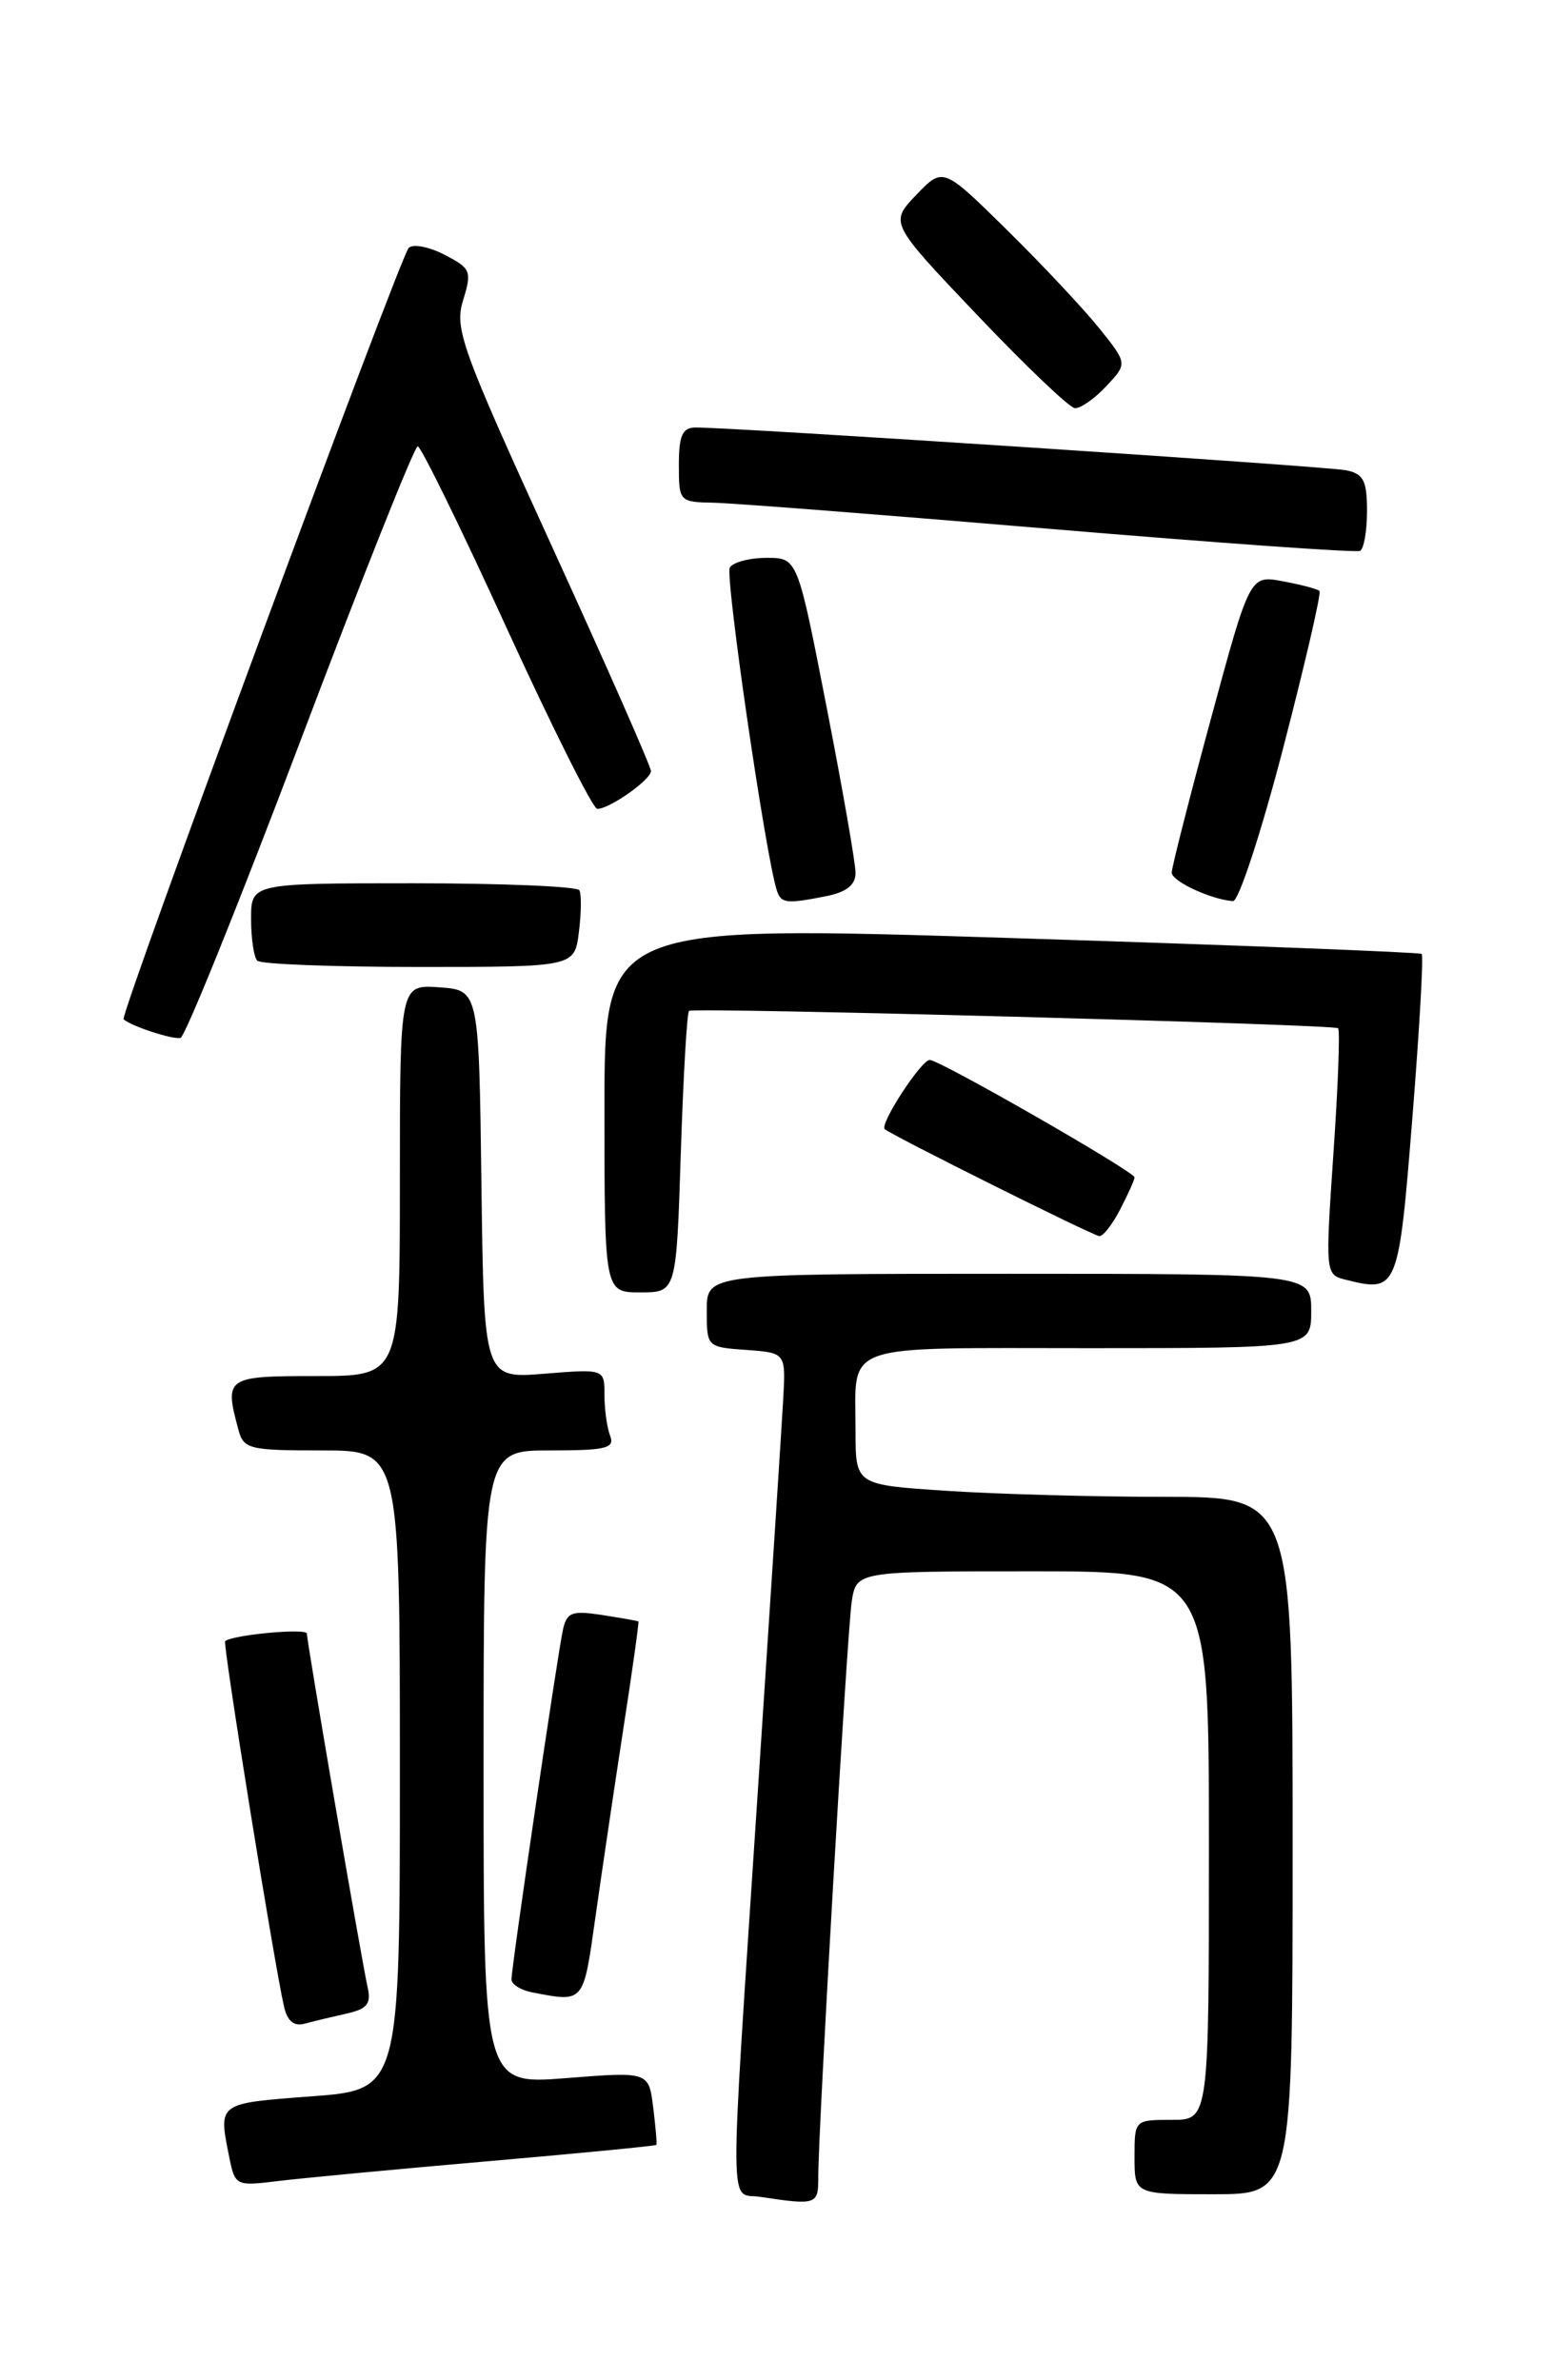 <?xml version="1.0" encoding="UTF-8" standalone="no"?>
<!DOCTYPE svg PUBLIC "-//W3C//DTD SVG 1.1//EN" "http://www.w3.org/Graphics/SVG/1.1/DTD/svg11.dtd" >
<svg xmlns="http://www.w3.org/2000/svg" xmlns:xlink="http://www.w3.org/1999/xlink" version="1.1" viewBox="0 0 167 256">
 <g >
 <path fill="currentColor"
d=" M 87.99 234.25 C 87.97 229.17 91.09 175.54 91.59 172.25 C 92.09 169.00 92.09 169.00 111.05 169.00 C 130.00 169.00 130.00 169.00 130.00 198.50 C 130.00 228.00 130.00 228.00 126.00 228.00 C 122.00 228.00 122.00 228.00 122.00 232.00 C 122.00 236.00 122.00 236.00 130.50 236.00 C 139.00 236.00 139.00 236.00 139.00 198.50 C 139.00 161.00 139.00 161.00 125.25 160.99 C 117.69 160.99 107.11 160.70 101.75 160.34 C 92.00 159.70 92.00 159.70 92.00 153.93 C 92.00 144.29 90.01 145.00 117.11 145.00 C 141.00 145.00 141.00 145.00 141.00 141.00 C 141.00 137.00 141.00 137.00 108.50 137.00 C 76.00 137.00 76.00 137.00 76.00 140.94 C 76.00 144.87 76.02 144.89 80.25 145.19 C 84.50 145.50 84.50 145.50 84.22 150.50 C 84.07 153.25 82.83 172.37 81.47 192.99 C 78.39 239.70 78.37 235.77 81.75 236.28 C 87.76 237.19 88.00 237.12 87.99 234.25 Z  M 52.47 232.45 C 62.36 231.59 70.51 230.80 70.58 230.69 C 70.66 230.59 70.50 228.77 70.24 226.65 C 69.76 222.81 69.76 222.81 60.88 223.51 C 52.00 224.21 52.00 224.21 52.00 190.11 C 52.00 156.00 52.00 156.00 59.11 156.00 C 65.18 156.00 66.13 155.77 65.61 154.42 C 65.27 153.55 65.00 151.58 65.00 150.03 C 65.00 147.23 65.00 147.23 58.52 147.75 C 52.04 148.27 52.04 148.27 51.77 127.39 C 51.50 106.50 51.50 106.50 47.25 106.19 C 43.00 105.89 43.00 105.89 43.00 126.94 C 43.00 148.00 43.00 148.00 34.00 148.00 C 24.30 148.00 24.12 148.12 25.63 153.75 C 26.19 155.86 26.77 156.00 34.62 156.00 C 43.00 156.00 43.00 156.00 43.00 190.38 C 43.00 224.76 43.00 224.76 33.50 225.47 C 23.36 226.23 23.48 226.15 24.64 231.95 C 25.27 235.10 25.35 235.14 29.89 234.58 C 32.43 234.27 42.59 233.31 52.47 232.45 Z  M 37.26 216.57 C 39.49 216.07 39.93 215.52 39.53 213.73 C 38.85 210.67 33.00 176.59 33.00 175.70 C 33.00 175.09 25.07 175.82 24.21 176.51 C 23.93 176.73 29.47 211.12 30.54 215.81 C 30.90 217.39 31.61 217.97 32.78 217.65 C 33.73 217.39 35.74 216.91 37.26 216.57 Z  M 64.02 206.25 C 64.70 201.44 66.05 192.32 67.02 186.00 C 68.00 179.68 68.73 174.45 68.65 174.39 C 68.57 174.33 66.81 174.02 64.75 173.70 C 61.48 173.20 60.95 173.40 60.53 175.31 C 59.93 178.08 55.00 211.58 55.00 212.89 C 55.00 213.42 56.01 214.06 57.25 214.29 C 62.83 215.37 62.72 215.50 64.02 206.25 Z  M 73.21 123.99 C 73.48 115.73 73.87 108.86 74.10 108.72 C 74.72 108.33 143.45 110.17 143.89 110.59 C 144.11 110.79 143.89 116.83 143.39 124.02 C 142.51 136.95 142.52 137.09 144.67 137.63 C 150.30 139.04 150.39 138.82 151.88 120.20 C 152.64 110.70 153.09 102.78 152.88 102.60 C 152.67 102.42 132.81 101.65 108.75 100.89 C 65.00 99.50 65.00 99.50 65.00 119.25 C 65.00 139.00 65.00 139.00 68.86 139.00 C 72.73 139.00 72.73 139.00 73.21 123.99 Z  M 120.47 130.05 C 121.31 128.43 122.00 126.89 122.00 126.63 C 122.00 126.02 101.05 114.00 99.98 114.00 C 99.07 114.00 94.56 120.91 95.14 121.44 C 95.86 122.10 117.52 132.90 118.22 132.95 C 118.62 132.98 119.64 131.67 120.47 130.05 Z  M 32.30 79.70 C 38.89 62.26 44.57 48.00 44.92 48.00 C 45.26 48.00 49.56 56.77 54.46 67.50 C 59.37 78.22 63.76 87.00 64.23 87.00 C 65.55 87.00 70.00 83.86 70.00 82.93 C 70.00 82.46 65.23 71.63 59.39 58.85 C 49.57 37.35 48.86 35.37 49.80 32.29 C 50.76 29.16 50.64 28.87 47.80 27.40 C 46.13 26.53 44.40 26.21 43.95 26.66 C 43.01 27.63 12.86 109.19 13.29 109.62 C 14.00 110.33 18.59 111.84 19.41 111.63 C 19.91 111.50 25.71 97.13 32.30 79.70 Z  M 62.25 100.25 C 62.51 98.19 62.53 96.16 62.30 95.75 C 62.07 95.34 54.03 95.00 44.44 95.00 C 27.00 95.00 27.00 95.00 27.00 98.83 C 27.00 100.94 27.30 102.97 27.67 103.33 C 28.03 103.70 35.86 104.00 45.06 104.00 C 61.78 104.00 61.78 104.00 62.25 100.25 Z  M 88.88 96.38 C 91.04 95.94 92.00 95.17 92.00 93.88 C 92.00 92.85 90.60 84.81 88.88 76.01 C 85.76 60.00 85.76 60.00 82.44 60.00 C 80.61 60.00 78.83 60.47 78.48 61.04 C 77.94 61.91 82.32 92.00 83.53 95.75 C 83.99 97.18 84.55 97.24 88.88 96.38 Z  M 137.98 80.47 C 140.34 71.38 142.10 63.77 141.89 63.56 C 141.67 63.35 139.90 62.88 137.95 62.52 C 134.40 61.85 134.40 61.85 130.20 77.36 C 127.89 85.88 126.00 93.30 126.00 93.85 C 126.00 94.78 130.22 96.75 132.59 96.92 C 133.19 96.96 135.62 89.56 137.98 80.47 Z  M 147.00 54.96 C 147.00 51.69 146.62 50.96 144.75 50.58 C 142.62 50.15 78.48 45.93 74.75 45.98 C 73.38 46.00 73.00 46.87 73.00 50.00 C 73.00 53.94 73.05 54.00 76.75 54.07 C 78.81 54.11 95.12 55.38 113.00 56.89 C 130.88 58.39 145.84 59.46 146.25 59.25 C 146.66 59.05 147.00 57.12 147.00 54.96 Z  M 118.95 41.55 C 121.25 39.10 121.25 39.10 118.20 35.30 C 116.52 33.21 112.06 28.45 108.28 24.73 C 101.41 17.96 101.41 17.96 98.53 20.96 C 95.66 23.97 95.66 23.97 105.08 33.88 C 110.26 39.33 114.98 43.84 115.58 43.90 C 116.17 43.95 117.69 42.90 118.95 41.55 Z "/>
</g>
</svg>